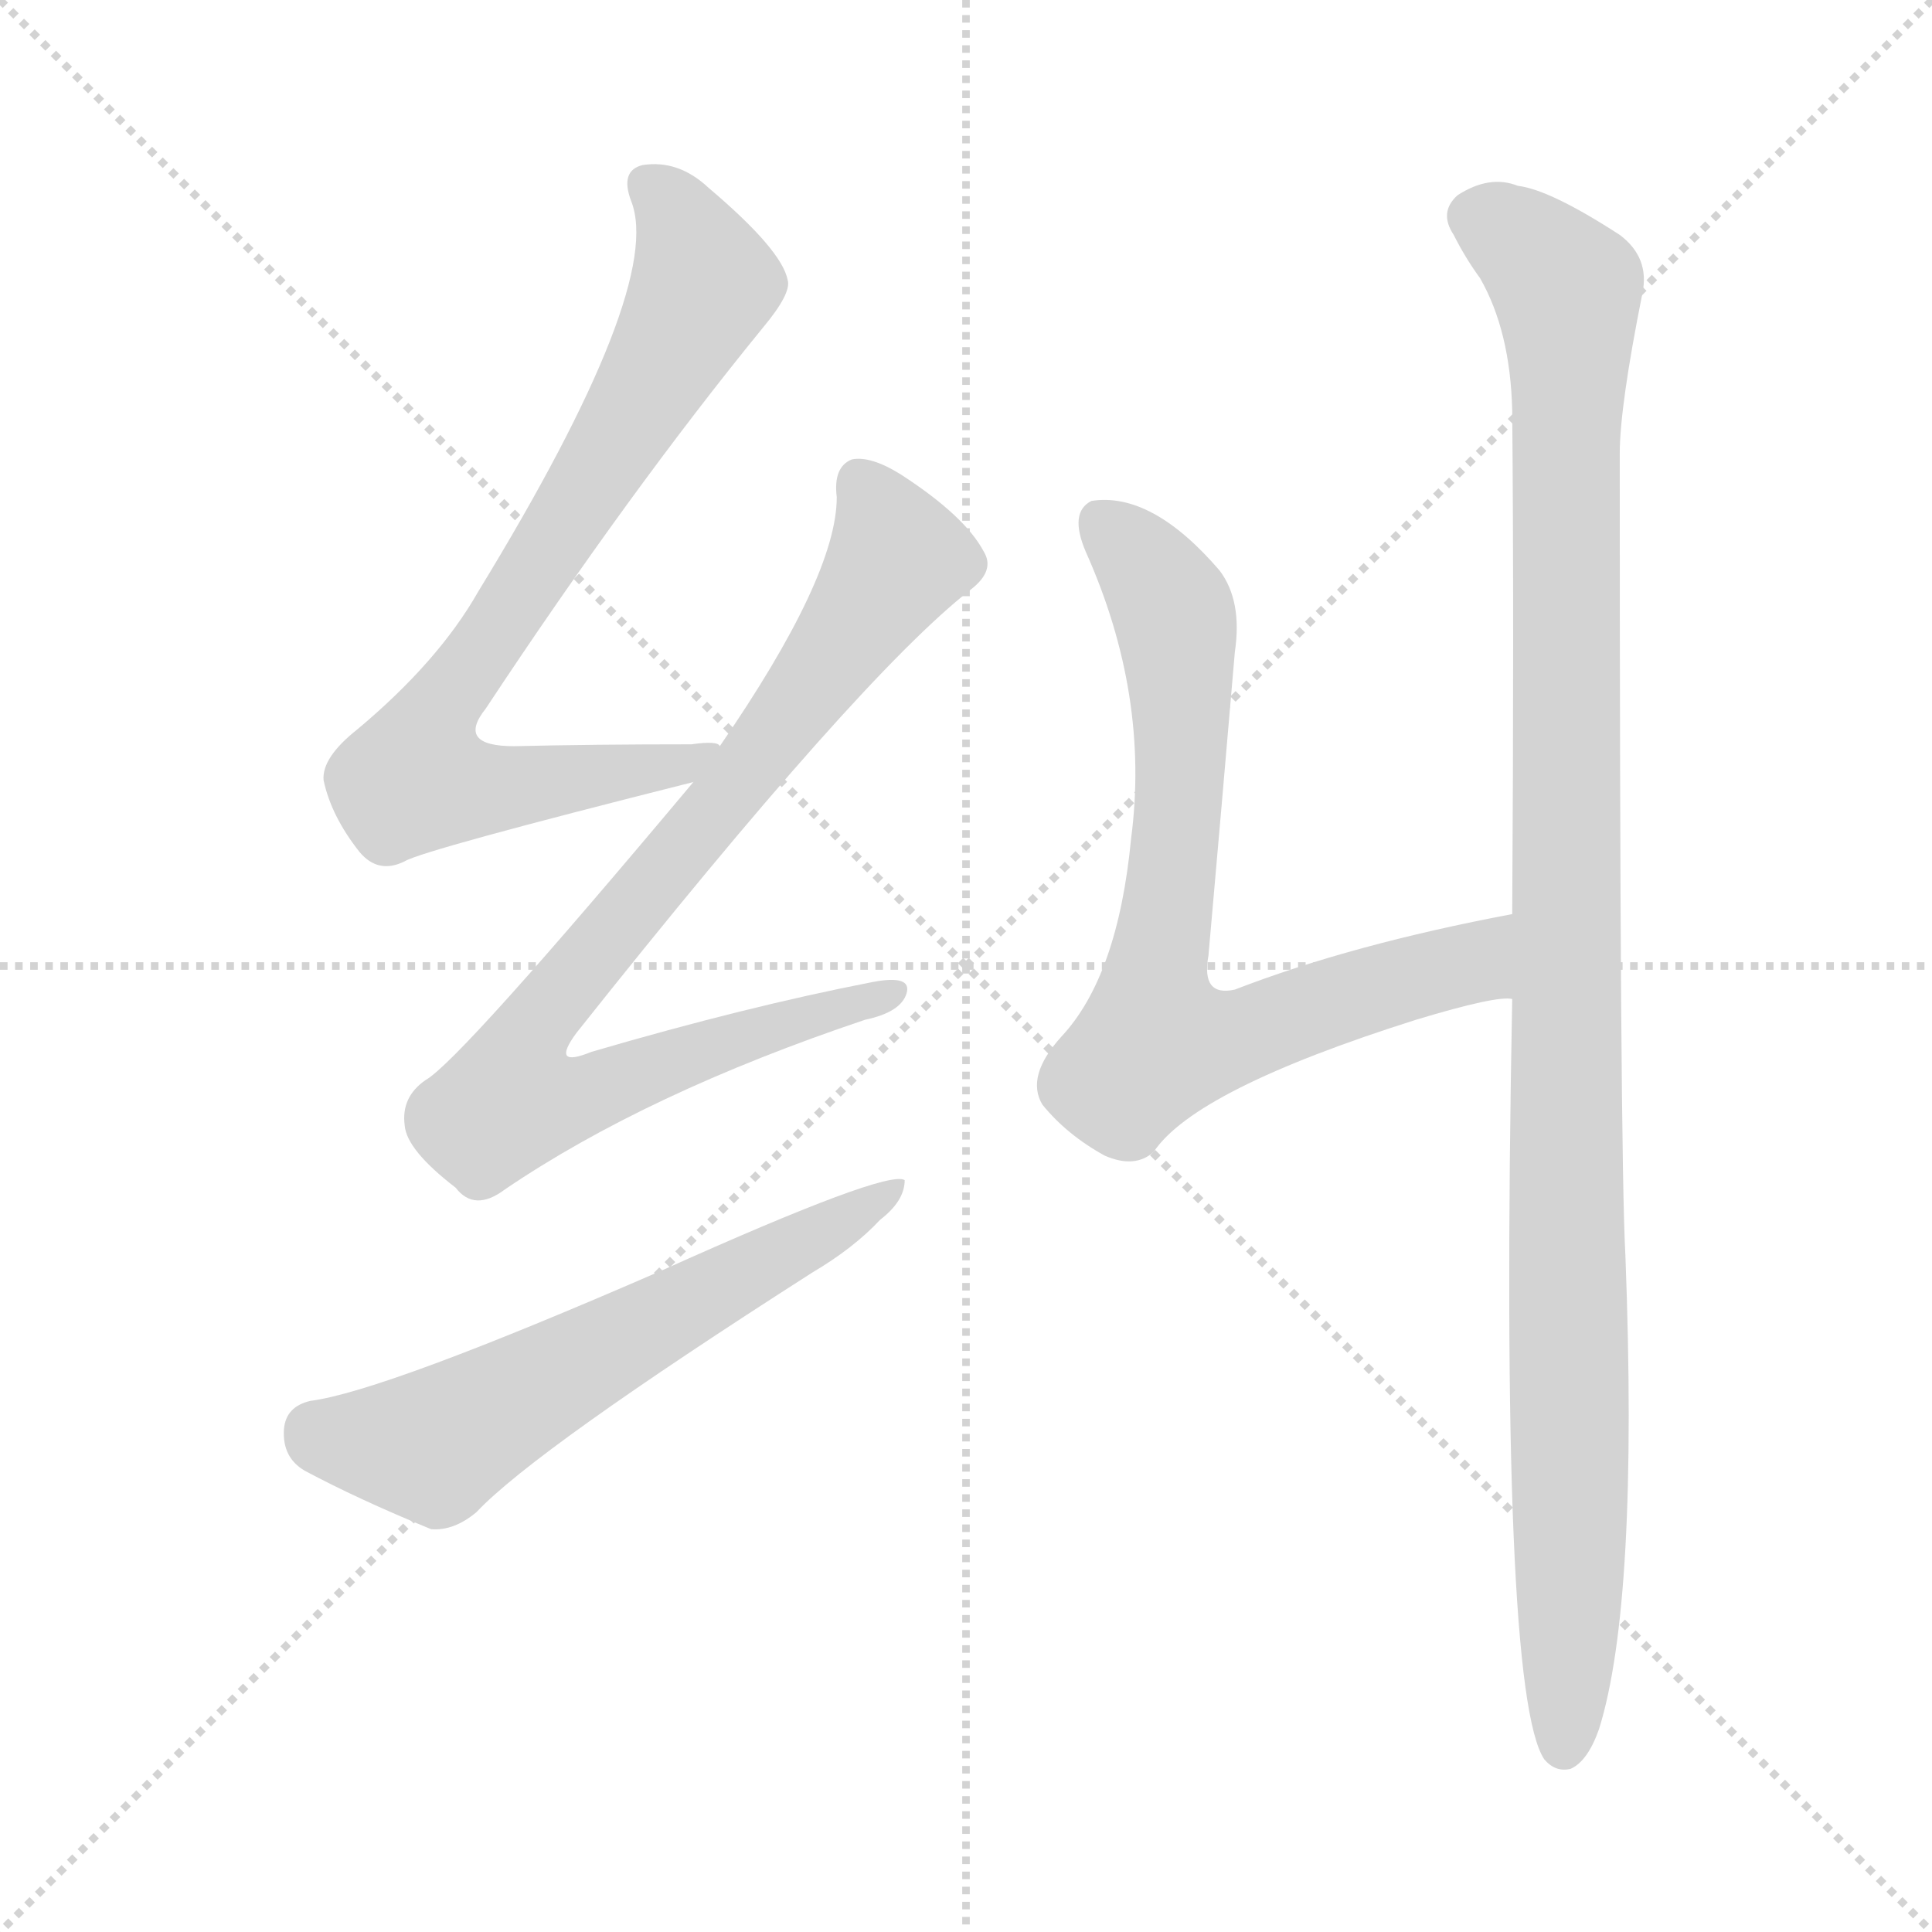 <svg version="1.1" viewBox="0 0 1024 1024" xmlns="http://www.w3.org/2000/svg">
  <g stroke="lightgray" stroke-dasharray="1,1" stroke-width="1" transform="scale(4, 4)">
    <line x1="0" y1="0" x2="256" y2="256"></line>
    <line x1="256" y1="0" x2="0" y2="256"></line>
    <line x1="128" y1="0" x2="128" y2="256"></line>
    <line x1="0" y1="128" x2="256" y2="128"></line>
  </g>
<g transform="scale(1, -1) translate(0, -900)">
   <style type="text/css">
    @keyframes keyframes0 {
      from {
       stroke: blue;
       stroke-dashoffset: 781;
       stroke-width: 128;
       }
       72% {
       animation-timing-function: step-end;
       stroke: blue;
       stroke-dashoffset: 0;
       stroke-width: 128;
       }
       to {
       stroke: black;
       stroke-width: 1024;
       }
       }
       #make-me-a-hanzi-animation-0 {
         animation: keyframes0 0.886s both;
         animation-delay: 0s;
         animation-timing-function: linear;
       }
    @keyframes keyframes1 {
      from {
       stroke: blue;
       stroke-dashoffset: 848;
       stroke-width: 128;
       }
       73% {
       animation-timing-function: step-end;
       stroke: blue;
       stroke-dashoffset: 0;
       stroke-width: 128;
       }
       to {
       stroke: black;
       stroke-width: 1024;
       }
       }
       #make-me-a-hanzi-animation-1 {
         animation: keyframes1 0.94s both;
         animation-delay: 0.886s;
         animation-timing-function: linear;
       }
    @keyframes keyframes2 {
      from {
       stroke: blue;
       stroke-dashoffset: 601;
       stroke-width: 128;
       }
       66% {
       animation-timing-function: step-end;
       stroke: blue;
       stroke-dashoffset: 0;
       stroke-width: 128;
       }
       to {
       stroke: black;
       stroke-width: 1024;
       }
       }
       #make-me-a-hanzi-animation-2 {
         animation: keyframes2 0.739s both;
         animation-delay: 1.826s;
         animation-timing-function: linear;
       }
    @keyframes keyframes3 {
      from {
       stroke: blue;
       stroke-dashoffset: 740;
       stroke-width: 128;
       }
       71% {
       animation-timing-function: step-end;
       stroke: blue;
       stroke-dashoffset: 0;
       stroke-width: 128;
       }
       to {
       stroke: black;
       stroke-width: 1024;
       }
       }
       #make-me-a-hanzi-animation-3 {
         animation: keyframes3 0.852s both;
         animation-delay: 2.565s;
         animation-timing-function: linear;
       }
    @keyframes keyframes4 {
      from {
       stroke: blue;
       stroke-dashoffset: 1091;
       stroke-width: 128;
       }
       78% {
       animation-timing-function: step-end;
       stroke: blue;
       stroke-dashoffset: 0;
       stroke-width: 128;
       }
       to {
       stroke: black;
       stroke-width: 1024;
       }
       }
       #make-me-a-hanzi-animation-4 {
         animation: keyframes4 1.138s both;
         animation-delay: 3.417s;
         animation-timing-function: linear;
       }
</style>
<path d="M 381.5 504.5 Q 380.5 507.5 366.5 505.5 Q 314.5 505.5 272.5 504.5 Q 241.5 504.5 257.5 524.5 Q 333.5 639.5 404.5 726.5 Q 419.5 744.5 417.5 751.5 Q 414.5 767.5 375.5 800.5 Q 359.5 815.5 340.5 812.5 Q 328.5 809.5 334.5 793.5 Q 352.5 748.5 253.5 586.5 Q 232.5 549.5 189.5 513.5 Q 170.5 498.5 171.5 486.5 Q 175.5 467.5 190.5 448.5 Q 200.5 436.5 214.5 443.5 Q 224.5 449.5 367.5 485.5 C 396.5 492.5 411.5 502.5 381.5 504.5 Z" fill="lightgray"></path> 
<path d="M 367.5 485.5 Q 243.5 337.5 225.5 327.5 Q 212.5 318.5 214.5 303.5 Q 215.5 290.5 241.5 270.5 Q 251.5 257.5 267.5 269.5 Q 342.5 320.5 458.5 359.5 Q 477.5 363.5 480.5 373.5 Q 483.5 383.5 462.5 379.5 Q 395.5 366.5 313.5 342.5 Q 291.5 333.5 305.5 352.5 Q 455.5 541.5 514.5 587.5 Q 527.5 597.5 521.5 607.5 Q 511.5 626.5 477.5 648.5 Q 461.5 658.5 451.5 656.5 Q 441.5 652.5 443.5 636.5 Q 443.5 594.5 381.5 504.5 L 367.5 485.5 Z" fill="lightgray"></path> 
<path d="M 164.5 157.5 Q 151.5 154.5 150.5 142.5 Q 149.5 127.5 161.5 120.5 Q 189.5 105.5 228.5 89.5 Q 240.5 88.5 252.5 98.5 Q 283.5 131.5 430.5 225.5 Q 452.5 238.5 466.5 253.5 Q 479.5 263.5 479.5 274.5 Q 470.5 280.5 350.5 226.5 Q 203.5 162.5 164.5 157.5 Z" fill="lightgray"></path> 
<path d="M 801.5 415.5 Q 716.5 399.5 654.5 375.5 Q 636.5 371.5 640.5 393.5 Q 647.5 472.5 654.5 554.5 Q 658.5 581.5 646.5 597.5 Q 610.5 639.5 578.5 634.5 Q 566.5 628.5 575.5 607.5 Q 609.5 531.5 599.5 455.5 Q 592.5 382.5 562.5 350.5 Q 543.5 329.5 552.5 314.5 Q 565.5 298.5 585.5 287.5 Q 601.5 280.5 611.5 289.5 Q 633.5 322.5 750.5 359.5 Q 793.5 372.5 801.5 370.5 C 831.5 373.5 830.5 421.5 801.5 415.5 Z" fill="lightgray"></path> 
<path d="M 801.5 370.5 Q 794.5 3.5 818.5 -32.5 Q 824.5 -39.5 832.5 -37.5 Q 841.5 -33.5 847.5 -16.5 Q 868.5 50.5 861.5 234.5 Q 858.5 288.5 858.5 659.5 Q 858.5 684.5 870.5 744.5 Q 874.5 763.5 858.5 775.5 Q 821.5 799.5 804.5 801.5 Q 789.5 807.5 772.5 796.5 Q 762.5 787.5 770.5 775.5 Q 776.5 763.5 784.5 752.5 Q 800.5 724.5 801.5 682.5 Q 802.5 570.5 801.5 415.5 L 801.5 370.5 Z" fill="lightgray"></path> 
      <clipPath id="make-me-a-hanzi-clip-0">
      <path d="M 381.5 504.5 Q 380.5 507.5 366.5 505.5 Q 314.5 505.5 272.5 504.5 Q 241.5 504.5 257.5 524.5 Q 333.5 639.5 404.5 726.5 Q 419.5 744.5 417.5 751.5 Q 414.5 767.5 375.5 800.5 Q 359.5 815.5 340.5 812.5 Q 328.5 809.5 334.5 793.5 Q 352.5 748.5 253.5 586.5 Q 232.5 549.5 189.5 513.5 Q 170.5 498.5 171.5 486.5 Q 175.5 467.5 190.5 448.5 Q 200.5 436.5 214.5 443.5 Q 224.5 449.5 367.5 485.5 C 396.5 492.5 411.5 502.5 381.5 504.5 Z" fill="lightgray"></path>
      </clipPath>
      <path clip-path="url(#make-me-a-hanzi-clip-0)" d="M 343.5 801.5 L 359.5 784.5 L 373.5 749.5 L 310.5 638.5 L 241.5 537.5 L 219.5 487.5 L 259.5 482.5 L 341.5 493.5 L 351.5 489.5 L 373.5 502.5 " fill="none" id="make-me-a-hanzi-animation-0" stroke-dasharray="653 1306" stroke-linecap="round"></path>

      <clipPath id="make-me-a-hanzi-clip-1">
      <path d="M 367.5 485.5 Q 243.5 337.5 225.5 327.5 Q 212.5 318.5 214.5 303.5 Q 215.5 290.5 241.5 270.5 Q 251.5 257.5 267.5 269.5 Q 342.5 320.5 458.5 359.5 Q 477.5 363.5 480.5 373.5 Q 483.5 383.5 462.5 379.5 Q 395.5 366.5 313.5 342.5 Q 291.5 333.5 305.5 352.5 Q 455.5 541.5 514.5 587.5 Q 527.5 597.5 521.5 607.5 Q 511.5 626.5 477.5 648.5 Q 461.5 658.5 451.5 656.5 Q 441.5 652.5 443.5 636.5 Q 443.5 594.5 381.5 504.5 L 367.5 485.5 Z" fill="lightgray"></path>
      </clipPath>
      <path clip-path="url(#make-me-a-hanzi-clip-1)" d="M 456.5 644.5 L 470.5 621.5 L 473.5 600.5 L 391.5 485.5 L 289.5 365.5 L 281.5 351.5 L 279.5 323.5 L 309.5 320.5 L 471.5 373.5 " fill="none" id="make-me-a-hanzi-animation-1" stroke-dasharray="720 1440" stroke-linecap="round"></path>

      <clipPath id="make-me-a-hanzi-clip-2">
      <path d="M 164.5 157.5 Q 151.5 154.5 150.5 142.5 Q 149.5 127.5 161.5 120.5 Q 189.5 105.5 228.5 89.5 Q 240.5 88.5 252.5 98.5 Q 283.5 131.5 430.5 225.5 Q 452.5 238.5 466.5 253.5 Q 479.5 263.5 479.5 274.5 Q 470.5 280.5 350.5 226.5 Q 203.5 162.5 164.5 157.5 Z" fill="lightgray"></path>
      </clipPath>
      <path clip-path="url(#make-me-a-hanzi-clip-2)" d="M 166.5 141.5 L 229.5 133.5 L 476.5 269.5 " fill="none" id="make-me-a-hanzi-animation-2" stroke-dasharray="473 946" stroke-linecap="round"></path>

      <clipPath id="make-me-a-hanzi-clip-3">
      <path d="M 801.5 415.5 Q 716.5 399.5 654.5 375.5 Q 636.5 371.5 640.5 393.5 Q 647.5 472.5 654.5 554.5 Q 658.5 581.5 646.5 597.5 Q 610.5 639.5 578.5 634.5 Q 566.5 628.5 575.5 607.5 Q 609.5 531.5 599.5 455.5 Q 592.5 382.5 562.5 350.5 Q 543.5 329.5 552.5 314.5 Q 565.5 298.5 585.5 287.5 Q 601.5 280.5 611.5 289.5 Q 633.5 322.5 750.5 359.5 Q 793.5 372.5 801.5 370.5 C 831.5 373.5 830.5 421.5 801.5 415.5 Z" fill="lightgray"></path>
      </clipPath>
      <path clip-path="url(#make-me-a-hanzi-clip-3)" d="M 585.5 622.5 L 617.5 584.5 L 625.5 549.5 L 612.5 347.5 L 654.5 349.5 L 772.5 387.5 L 794.5 408.5 " fill="none" id="make-me-a-hanzi-animation-3" stroke-dasharray="612 1224" stroke-linecap="round"></path>

      <clipPath id="make-me-a-hanzi-clip-4">
      <path d="M 801.5 370.5 Q 794.5 3.5 818.5 -32.5 Q 824.5 -39.5 832.5 -37.5 Q 841.5 -33.5 847.5 -16.5 Q 868.5 50.5 861.5 234.5 Q 858.5 288.5 858.5 659.5 Q 858.5 684.5 870.5 744.5 Q 874.5 763.5 858.5 775.5 Q 821.5 799.5 804.5 801.5 Q 789.5 807.5 772.5 796.5 Q 762.5 787.5 770.5 775.5 Q 776.5 763.5 784.5 752.5 Q 800.5 724.5 801.5 682.5 Q 802.5 570.5 801.5 415.5 L 801.5 370.5 Z" fill="lightgray"></path>
      </clipPath>
      <path clip-path="url(#make-me-a-hanzi-clip-4)" d="M 781.5 785.5 L 809.5 769.5 L 831.5 742.5 L 829.5 -25.5 " fill="none" id="make-me-a-hanzi-animation-4" stroke-dasharray="963 1926" stroke-linecap="round"></path>

</g>
</svg>
